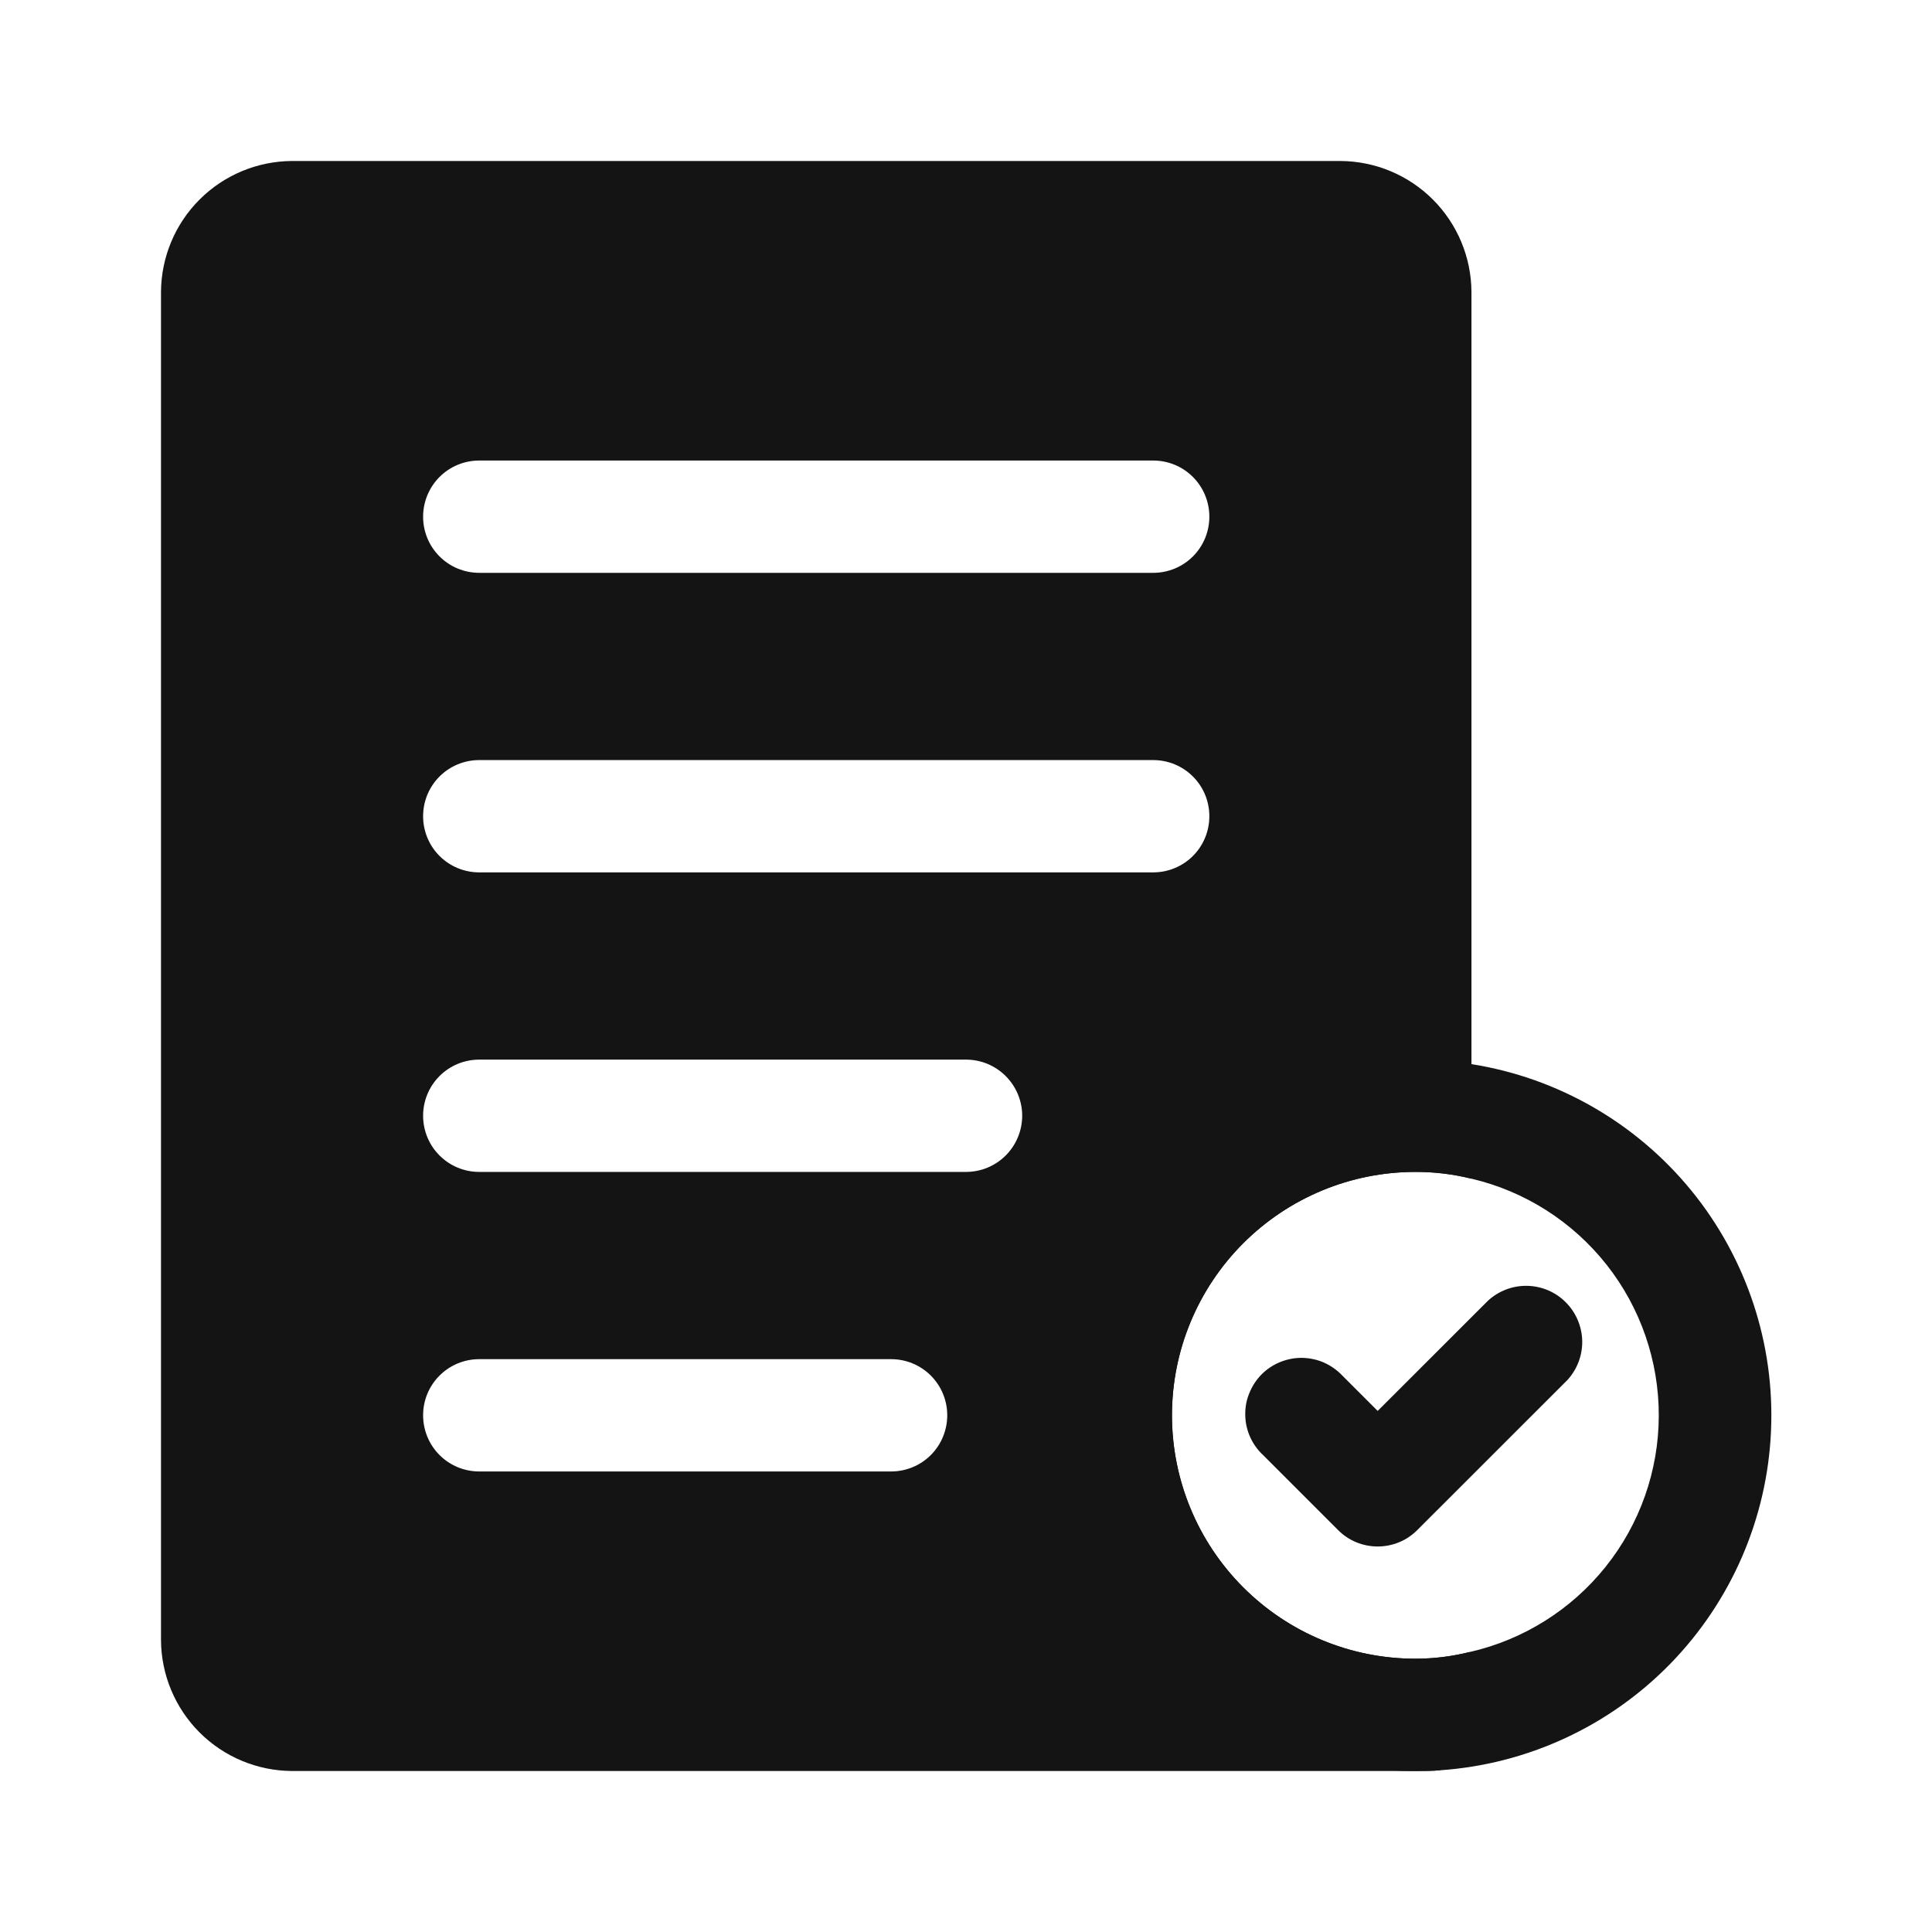 <svg width="24" height="24" viewBox="0 0 24 24" fill="none" xmlns="http://www.w3.org/2000/svg">
<path d="M16.651 2H3.628C3.197 2.002 2.784 2.174 2.479 2.479C2.174 2.784 2.002 3.197 2 3.628V20.372C2.002 20.803 2.174 21.216 2.479 21.521C2.784 21.826 3.197 21.998 3.628 22H17.581C17.684 22 17.786 22 17.888 21.991C17.899 21.98 17.912 21.97 17.925 21.963C18.095 21.497 18.208 21.013 18.26 20.521C18.038 20.577 17.81 20.605 17.581 20.605C16.779 20.605 16.011 20.286 15.444 19.719C14.877 19.152 14.558 18.383 14.558 17.581C14.558 16.779 14.877 16.011 15.444 15.444C16.011 14.877 16.779 14.558 17.581 14.558C17.816 14.557 18.051 14.585 18.279 14.642V3.628C18.277 3.197 18.105 2.784 17.8 2.479C17.495 2.174 17.082 2.002 16.651 2ZM5.953 5.721H14.325C14.511 5.721 14.688 5.794 14.819 5.925C14.95 6.056 15.023 6.234 15.023 6.419C15.023 6.604 14.95 6.781 14.819 6.912C14.688 7.043 14.511 7.116 14.325 7.116H5.953C5.768 7.116 5.591 7.043 5.46 6.912C5.329 6.781 5.256 6.604 5.256 6.419C5.256 6.234 5.329 6.056 5.46 5.925C5.591 5.794 5.768 5.721 5.953 5.721ZM5.953 9.442H14.325C14.511 9.442 14.688 9.515 14.819 9.646C14.95 9.777 15.023 9.954 15.023 10.139C15.023 10.325 14.95 10.502 14.819 10.633C14.688 10.764 14.511 10.837 14.325 10.837H5.953C5.768 10.837 5.591 10.764 5.46 10.633C5.329 10.502 5.256 10.325 5.256 10.139C5.256 9.954 5.329 9.777 5.46 9.646C5.591 9.515 5.768 9.442 5.953 9.442ZM11.07 18.279H5.953C5.768 18.279 5.591 18.206 5.46 18.075C5.329 17.944 5.256 17.766 5.256 17.581C5.256 17.396 5.329 17.219 5.46 17.088C5.591 16.957 5.768 16.884 5.953 16.884H11.07C11.255 16.884 11.432 16.957 11.563 17.088C11.694 17.219 11.767 17.396 11.767 17.581C11.767 17.766 11.694 17.944 11.563 18.075C11.432 18.206 11.255 18.279 11.07 18.279ZM12 14.558H5.953C5.768 14.558 5.591 14.485 5.46 14.354C5.329 14.223 5.256 14.045 5.256 13.86C5.256 13.675 5.329 13.498 5.46 13.367C5.591 13.236 5.768 13.163 5.953 13.163H12C12.185 13.163 12.362 13.236 12.493 13.367C12.624 13.498 12.698 13.675 12.698 13.86C12.698 14.045 12.624 14.223 12.493 14.354C12.362 14.485 12.185 14.558 12 14.558Z" fill="#141414"/>
<path d="M18.279 13.219C17.705 13.134 17.12 13.164 16.558 13.306C15.995 13.448 15.466 13.699 15 14.045C14.534 14.392 14.142 14.826 13.844 15.325C13.546 15.823 13.35 16.375 13.266 16.949C13.181 17.523 13.211 18.108 13.353 18.671C13.495 19.234 13.746 19.763 14.092 20.229C14.439 20.694 14.873 21.087 15.372 21.384C15.87 21.682 16.422 21.879 16.996 21.963C17.19 21.989 17.386 22.002 17.582 22C17.684 22 17.787 22 17.889 21.991C18.972 21.916 19.99 21.446 20.748 20.669C21.506 19.892 21.952 18.864 22 17.779C22.049 16.695 21.696 15.63 21.01 14.789C20.323 13.948 19.352 13.389 18.279 13.219ZM18.261 20.521C18.039 20.577 17.811 20.605 17.582 20.605C16.78 20.605 16.011 20.286 15.444 19.719C14.877 19.152 14.559 18.383 14.559 17.581C14.559 16.78 14.877 16.011 15.444 15.444C16.011 14.877 16.78 14.558 17.582 14.558C17.817 14.557 18.051 14.586 18.279 14.642C18.943 14.798 19.534 15.175 19.957 15.71C20.379 16.245 20.608 16.907 20.606 17.589C20.604 18.271 20.371 18.932 19.945 19.464C19.519 19.996 18.925 20.369 18.261 20.521Z" fill="#141414"/>
<path d="M17.114 19.211C17.022 19.211 16.932 19.193 16.847 19.158C16.762 19.123 16.686 19.071 16.621 19.006L15.691 18.076C15.622 18.012 15.567 17.935 15.529 17.85C15.491 17.764 15.47 17.672 15.469 17.578C15.467 17.484 15.484 17.391 15.52 17.305C15.555 17.218 15.607 17.139 15.673 17.072C15.739 17.006 15.818 16.954 15.905 16.919C15.992 16.884 16.085 16.866 16.179 16.868C16.272 16.87 16.365 16.89 16.45 16.928C16.536 16.967 16.613 17.022 16.677 17.09L17.114 17.527L18.482 16.16C18.614 16.037 18.789 15.97 18.969 15.973C19.15 15.976 19.323 16.049 19.45 16.177C19.578 16.305 19.651 16.477 19.655 16.658C19.658 16.839 19.591 17.014 19.468 17.146L17.607 19.006C17.542 19.071 17.466 19.123 17.381 19.158C17.296 19.193 17.206 19.211 17.114 19.211Z" fill="#141414"/>
</svg>
